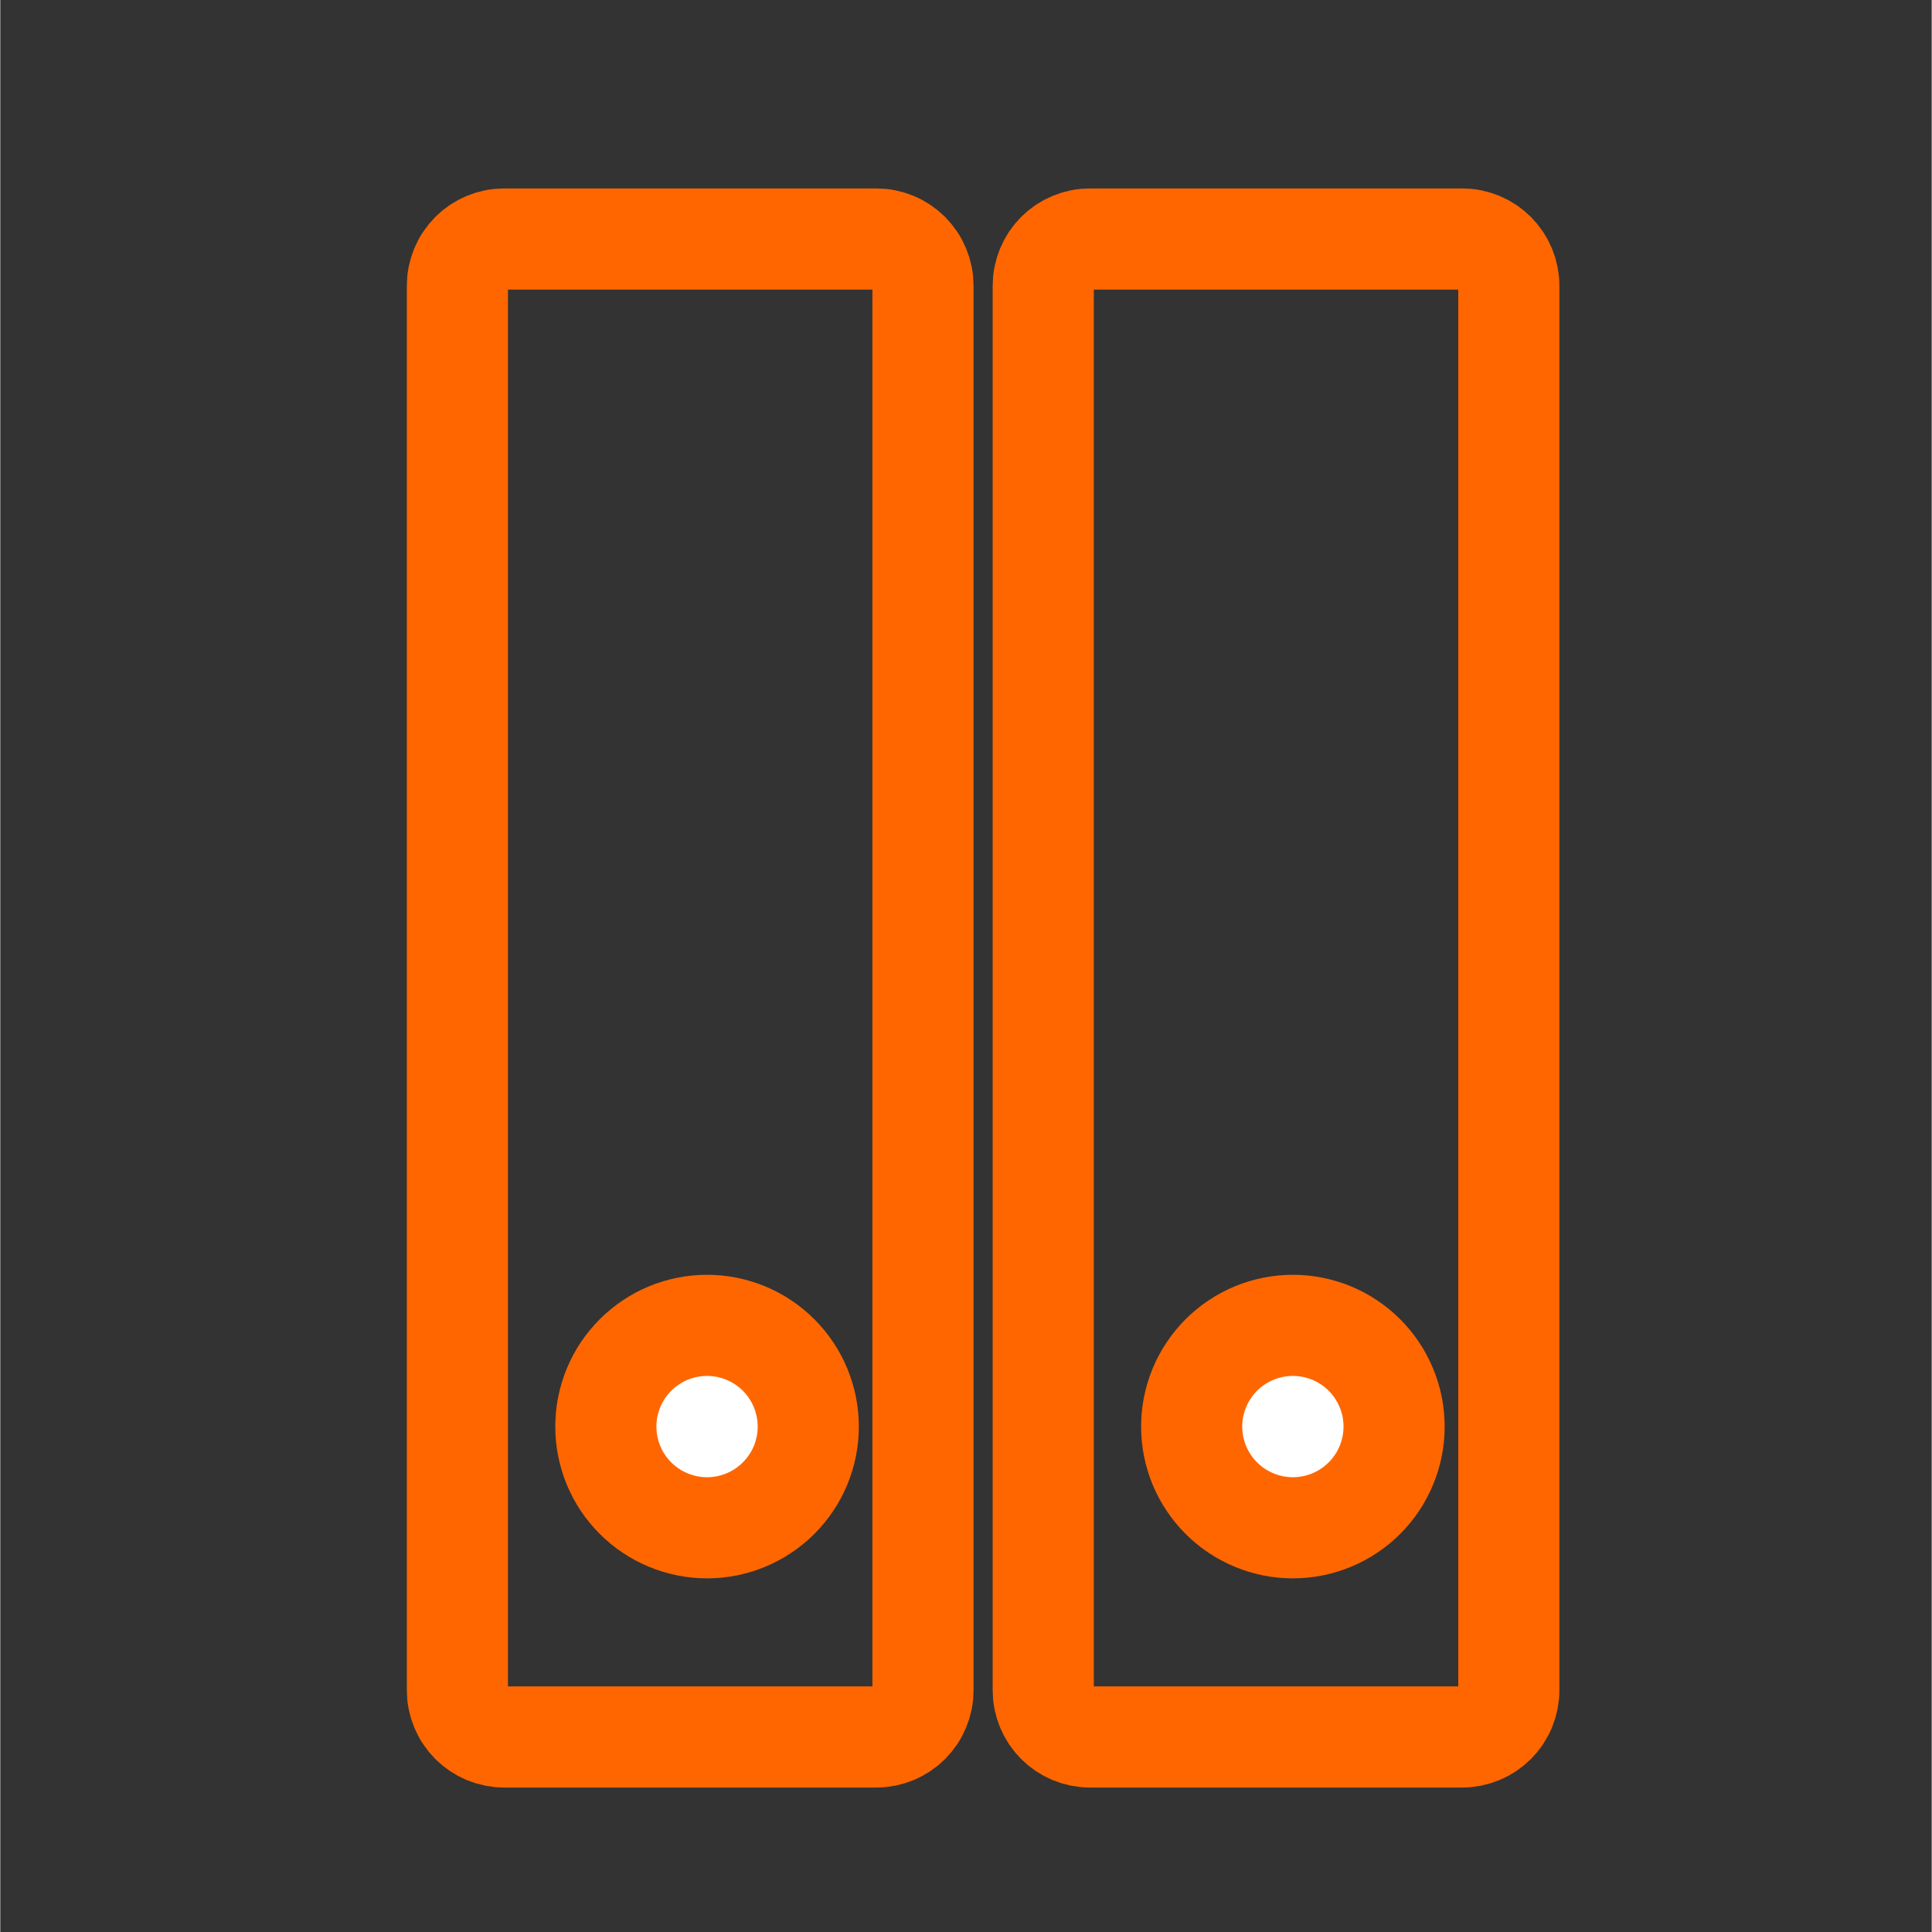 <svg xmlns="http://www.w3.org/2000/svg" xmlns:xlink="http://www.w3.org/1999/xlink" width="540" zoomAndPan="magnify" viewBox="0 0 404.88 405" height="540" preserveAspectRatio="xMidYMid meet" version="1.0"><rect x="0" y="0" width="404.88" height="405" fill="#333333" stroke="none"/><defs><clipPath id="db32cdc1fb"><path d="M 62.137 15.027 L 314 15.027 L 314 378.668 L 62.137 378.668 Z M 62.137 15.027 " clip-rule="nonzero"/></clipPath><clipPath id="a5f4e07de1"><path d="M 62.137 157 L 290 157 L 290 378.668 L 62.137 378.668 Z M 62.137 157 " clip-rule="nonzero"/></clipPath><clipPath id="8f6a0de3d2"><path d="M 98 15.027 L 353.031 15.027 L 353.031 378.668 L 98 378.668 Z M 98 15.027 " clip-rule="nonzero"/></clipPath><clipPath id="8396885961"><path d="M 129 157 L 353.031 157 L 353.031 378.668 L 129 378.668 Z M 129 157 " clip-rule="nonzero"/></clipPath></defs><g clip-path="url(#db32cdc1fb)"><path stroke-linecap="butt" transform="matrix(8.48, 0, 0, 8.48, -198.388, -444.961)" fill="none" stroke-linejoin="miter" d="M 35.85 58.38 L 45.049 58.38 C 45.125 58.38 45.2 58.387 45.275 58.402 C 45.349 58.417 45.421 58.439 45.491 58.468 C 45.561 58.497 45.627 58.533 45.691 58.574 C 45.754 58.617 45.812 58.665 45.866 58.718 C 45.919 58.772 45.967 58.83 46.009 58.893 C 46.052 58.956 46.087 59.023 46.116 59.093 C 46.145 59.163 46.167 59.235 46.182 59.31 C 46.197 59.384 46.204 59.459 46.204 59.535 L 46.204 94.255 C 46.204 94.331 46.197 94.406 46.182 94.48 C 46.167 94.555 46.145 94.627 46.116 94.697 C 46.087 94.767 46.052 94.834 46.009 94.897 C 45.967 94.96 45.919 95.018 45.866 95.072 C 45.812 95.125 45.754 95.173 45.691 95.215 C 45.627 95.257 45.561 95.293 45.491 95.322 C 45.421 95.351 45.349 95.373 45.275 95.388 C 45.2 95.402 45.125 95.41 45.049 95.41 L 35.85 95.41 C 35.774 95.41 35.699 95.402 35.625 95.388 C 35.55 95.373 35.478 95.351 35.408 95.322 C 35.338 95.293 35.271 95.257 35.208 95.215 C 35.145 95.173 35.087 95.125 35.033 95.072 C 34.98 95.018 34.932 94.96 34.89 94.897 C 34.847 94.834 34.812 94.767 34.783 94.697 C 34.754 94.627 34.732 94.555 34.717 94.48 C 34.702 94.406 34.695 94.331 34.695 94.255 L 34.695 59.535 C 34.695 59.459 34.702 59.384 34.717 59.31 C 34.732 59.235 34.754 59.163 34.783 59.093 C 34.812 59.023 34.847 58.956 34.89 58.893 C 34.932 58.83 34.98 58.772 35.033 58.718 C 35.087 58.665 35.145 58.617 35.208 58.574 C 35.271 58.533 35.338 58.497 35.408 58.468 C 35.478 58.439 35.55 58.417 35.625 58.402 C 35.699 58.387 35.774 58.38 35.85 58.38 Z M 35.85 58.38 " stroke="#ff6600" stroke-width="2.5" stroke-opacity="1" stroke-miterlimit="4"/></g><path fill="#ffffff" d="M 169.371 299.047 C 169.371 299.742 169.336 300.438 169.27 301.129 C 169.203 301.82 169.098 302.504 168.965 303.188 C 168.828 303.867 168.66 304.543 168.457 305.207 C 168.258 305.871 168.023 306.523 167.758 307.168 C 167.492 307.809 167.195 308.438 166.867 309.051 C 166.539 309.664 166.184 310.258 165.797 310.836 C 165.41 311.414 164.996 311.969 164.555 312.508 C 164.113 313.047 163.648 313.559 163.156 314.051 C 162.664 314.543 162.152 315.008 161.613 315.449 C 161.078 315.891 160.52 316.305 159.941 316.688 C 159.363 317.074 158.77 317.434 158.156 317.758 C 157.543 318.086 156.914 318.383 156.273 318.648 C 155.633 318.914 154.98 319.148 154.312 319.352 C 153.648 319.555 152.977 319.723 152.293 319.855 C 151.613 319.992 150.926 320.094 150.234 320.164 C 149.543 320.23 148.848 320.266 148.156 320.266 C 147.461 320.266 146.766 320.23 146.074 320.164 C 145.383 320.094 144.695 319.992 144.016 319.855 C 143.332 319.723 142.66 319.555 141.996 319.352 C 141.332 319.148 140.676 318.914 140.035 318.648 C 139.395 318.383 138.766 318.086 138.152 317.758 C 137.539 317.434 136.945 317.074 136.367 316.688 C 135.789 316.305 135.23 315.891 134.695 315.449 C 134.156 315.008 133.645 314.543 133.152 314.051 C 132.66 313.559 132.195 313.047 131.754 312.508 C 131.312 311.969 130.898 311.414 130.512 310.836 C 130.129 310.258 129.77 309.664 129.441 309.051 C 129.117 308.438 128.82 307.809 128.551 307.168 C 128.285 306.523 128.055 305.871 127.852 305.207 C 127.648 304.543 127.48 303.867 127.344 303.188 C 127.211 302.504 127.109 301.82 127.039 301.129 C 126.973 300.438 126.938 299.742 126.938 299.047 C 126.938 298.352 126.973 297.66 127.039 296.969 C 127.109 296.277 127.211 295.59 127.344 294.91 C 127.48 294.227 127.648 293.555 127.852 292.891 C 128.055 292.223 128.285 291.57 128.551 290.93 C 128.82 290.285 129.117 289.66 129.441 289.047 C 129.77 288.434 130.129 287.84 130.512 287.262 C 130.898 286.684 131.312 286.125 131.754 285.59 C 132.195 285.051 132.66 284.535 133.152 284.047 C 133.645 283.555 134.156 283.09 134.695 282.648 C 135.23 282.207 135.789 281.793 136.367 281.406 C 136.945 281.02 137.539 280.664 138.152 280.336 C 138.766 280.008 139.395 279.711 140.035 279.445 C 140.676 279.18 141.332 278.945 141.996 278.746 C 142.66 278.543 143.332 278.375 144.016 278.238 C 144.695 278.102 145.383 278 146.074 277.934 C 146.766 277.863 147.461 277.832 148.156 277.832 C 148.848 277.832 149.543 277.863 150.234 277.934 C 150.926 278 151.613 278.102 152.293 278.238 C 152.977 278.375 153.648 278.543 154.312 278.746 C 154.98 278.945 155.633 279.18 156.273 279.445 C 156.914 279.711 157.543 280.008 158.156 280.336 C 158.77 280.664 159.363 281.02 159.941 281.406 C 160.52 281.793 161.078 282.207 161.613 282.648 C 162.152 283.09 162.664 283.555 163.156 284.047 C 163.648 284.535 164.113 285.051 164.555 285.59 C 164.996 286.125 165.41 286.684 165.797 287.262 C 166.184 287.84 166.539 288.434 166.867 289.047 C 167.195 289.66 167.492 290.285 167.758 290.93 C 168.023 291.57 168.258 292.223 168.457 292.891 C 168.66 293.555 168.828 294.227 168.965 294.91 C 169.098 295.59 169.203 296.277 169.27 296.969 C 169.336 297.66 169.371 298.352 169.371 299.047 Z M 169.371 299.047 " fill-opacity="1" fill-rule="nonzero"/><g clip-path="url(#a5f4e07de1)"><path stroke-linecap="butt" transform="matrix(8.48, 0, 0, 8.48, -198.388, -444.961)" fill="none" stroke-linejoin="miter" d="M 43.368 87.737 C 43.368 87.819 43.364 87.901 43.356 87.982 C 43.348 88.064 43.336 88.145 43.32 88.225 C 43.304 88.305 43.284 88.385 43.26 88.463 C 43.237 88.542 43.209 88.619 43.178 88.695 C 43.146 88.77 43.111 88.844 43.073 88.917 C 43.034 88.989 42.992 89.059 42.946 89.127 C 42.901 89.195 42.852 89.261 42.8 89.324 C 42.748 89.388 42.693 89.448 42.635 89.506 C 42.577 89.564 42.517 89.619 42.453 89.671 C 42.39 89.723 42.324 89.772 42.256 89.817 C 42.188 89.863 42.118 89.905 42.045 89.943 C 41.973 89.982 41.899 90.017 41.823 90.048 C 41.748 90.08 41.671 90.107 41.592 90.131 C 41.514 90.155 41.435 90.175 41.354 90.191 C 41.274 90.207 41.193 90.219 41.111 90.227 C 41.03 90.235 40.948 90.239 40.866 90.239 C 40.784 90.239 40.702 90.235 40.621 90.227 C 40.539 90.219 40.458 90.207 40.378 90.191 C 40.297 90.175 40.218 90.155 40.14 90.131 C 40.061 90.107 39.984 90.08 39.909 90.048 C 39.833 90.017 39.759 89.982 39.686 89.943 C 39.614 89.905 39.544 89.863 39.476 89.817 C 39.408 89.772 39.342 89.723 39.279 89.671 C 39.215 89.619 39.155 89.564 39.097 89.506 C 39.039 89.448 38.984 89.388 38.932 89.324 C 38.88 89.261 38.831 89.195 38.785 89.127 C 38.74 89.059 38.698 88.989 38.659 88.917 C 38.621 88.844 38.586 88.77 38.554 88.695 C 38.523 88.619 38.496 88.542 38.472 88.463 C 38.448 88.385 38.428 88.305 38.412 88.225 C 38.396 88.145 38.384 88.064 38.376 87.982 C 38.368 87.901 38.364 87.819 38.364 87.737 C 38.364 87.655 38.368 87.573 38.376 87.492 C 38.384 87.41 38.396 87.329 38.412 87.249 C 38.428 87.168 38.448 87.089 38.472 87.011 C 38.496 86.932 38.523 86.855 38.554 86.78 C 38.586 86.704 38.621 86.63 38.659 86.558 C 38.698 86.485 38.74 86.415 38.785 86.347 C 38.831 86.279 38.88 86.213 38.932 86.15 C 38.984 86.086 39.039 86.026 39.097 85.968 C 39.155 85.91 39.215 85.855 39.279 85.803 C 39.342 85.751 39.408 85.702 39.476 85.657 C 39.544 85.611 39.614 85.569 39.686 85.53 C 39.759 85.492 39.833 85.457 39.909 85.425 C 39.984 85.394 40.061 85.366 40.14 85.343 C 40.218 85.319 40.297 85.299 40.378 85.283 C 40.458 85.267 40.539 85.255 40.621 85.247 C 40.702 85.239 40.784 85.235 40.866 85.235 C 40.948 85.235 41.03 85.239 41.111 85.247 C 41.193 85.255 41.274 85.267 41.354 85.283 C 41.435 85.299 41.514 85.319 41.592 85.343 C 41.671 85.366 41.748 85.394 41.823 85.425 C 41.899 85.457 41.973 85.492 42.045 85.53 C 42.118 85.569 42.188 85.611 42.256 85.657 C 42.324 85.702 42.39 85.751 42.453 85.803 C 42.517 85.855 42.577 85.91 42.635 85.968 C 42.693 86.026 42.748 86.086 42.8 86.15 C 42.852 86.213 42.901 86.279 42.946 86.347 C 42.992 86.415 43.034 86.485 43.073 86.558 C 43.111 86.63 43.146 86.704 43.178 86.78 C 43.209 86.855 43.237 86.932 43.26 87.011 C 43.284 87.089 43.304 87.168 43.32 87.249 C 43.336 87.329 43.348 87.41 43.356 87.492 C 43.364 87.573 43.368 87.655 43.368 87.737 Z M 43.368 87.737 " stroke="#ff6600" stroke-width="2.5" stroke-opacity="1" stroke-miterlimit="4"/></g><g clip-path="url(#8f6a0de3d2)"><path stroke-linecap="butt" transform="matrix(8.48, 0, 0, 8.48, -75.581, -444.961)" fill="none" stroke-linejoin="miter" d="M 35.85 58.38 L 45.049 58.38 C 45.125 58.38 45.2 58.387 45.274 58.402 C 45.349 58.417 45.421 58.439 45.491 58.468 C 45.561 58.497 45.628 58.533 45.691 58.574 C 45.754 58.617 45.812 58.665 45.866 58.718 C 45.919 58.772 45.967 58.83 46.009 58.893 C 46.051 58.956 46.087 59.023 46.116 59.093 C 46.145 59.163 46.167 59.235 46.182 59.31 C 46.196 59.384 46.204 59.459 46.204 59.535 L 46.204 94.255 C 46.204 94.331 46.196 94.406 46.182 94.48 C 46.167 94.555 46.145 94.627 46.116 94.697 C 46.087 94.767 46.051 94.834 46.009 94.897 C 45.967 94.96 45.919 95.018 45.866 95.072 C 45.812 95.125 45.754 95.173 45.691 95.215 C 45.628 95.257 45.561 95.293 45.491 95.322 C 45.421 95.351 45.349 95.373 45.274 95.388 C 45.2 95.402 45.125 95.41 45.049 95.41 L 35.85 95.41 C 35.774 95.41 35.699 95.402 35.625 95.388 C 35.55 95.373 35.478 95.351 35.408 95.322 C 35.338 95.293 35.271 95.257 35.208 95.215 C 35.145 95.173 35.087 95.125 35.033 95.072 C 34.98 95.018 34.932 94.96 34.89 94.897 C 34.848 94.834 34.812 94.767 34.783 94.697 C 34.754 94.627 34.732 94.555 34.717 94.48 C 34.702 94.406 34.695 94.331 34.695 94.255 L 34.695 59.535 C 34.695 59.459 34.702 59.384 34.717 59.31 C 34.732 59.235 34.754 59.163 34.783 59.093 C 34.812 59.023 34.848 58.956 34.89 58.893 C 34.932 58.83 34.98 58.772 35.033 58.718 C 35.087 58.665 35.145 58.617 35.208 58.574 C 35.271 58.533 35.338 58.497 35.408 58.468 C 35.478 58.439 35.55 58.417 35.625 58.402 C 35.699 58.387 35.774 58.38 35.85 58.38 Z M 35.85 58.38 " stroke="#ff6600" stroke-width="2.5" stroke-opacity="1" stroke-miterlimit="4"/></g><path fill="#ffffff" d="M 292.18 299.047 C 292.18 299.742 292.145 300.438 292.078 301.129 C 292.008 301.82 291.906 302.504 291.77 303.188 C 291.637 303.867 291.469 304.543 291.266 305.207 C 291.062 305.871 290.828 306.523 290.562 307.168 C 290.297 307.809 290 308.438 289.672 309.051 C 289.348 309.664 288.988 310.258 288.602 310.836 C 288.219 311.414 287.805 311.969 287.363 312.508 C 286.922 313.047 286.457 313.559 285.965 314.051 C 285.473 314.543 284.957 315.008 284.422 315.449 C 283.883 315.891 283.328 316.305 282.75 316.688 C 282.172 317.074 281.578 317.434 280.965 317.758 C 280.352 318.086 279.723 318.383 279.082 318.648 C 278.438 318.914 277.785 319.148 277.121 319.352 C 276.457 319.555 275.781 319.723 275.102 319.855 C 274.418 319.992 273.734 320.094 273.043 320.164 C 272.352 320.23 271.656 320.266 270.961 320.266 C 270.266 320.266 269.574 320.23 268.883 320.164 C 268.191 320.094 267.504 319.992 266.824 319.855 C 266.141 319.723 265.469 319.555 264.805 319.352 C 264.137 319.148 263.484 318.914 262.844 318.648 C 262.199 318.383 261.574 318.086 260.961 317.758 C 260.348 317.434 259.754 317.074 259.176 316.688 C 258.598 316.305 258.039 315.891 257.5 315.449 C 256.965 315.008 256.449 314.543 255.961 314.051 C 255.469 313.559 255 313.047 254.562 312.508 C 254.121 311.969 253.707 311.414 253.32 310.836 C 252.934 310.258 252.578 309.664 252.25 309.051 C 251.922 308.438 251.625 307.809 251.359 307.168 C 251.094 306.523 250.859 305.871 250.66 305.207 C 250.457 304.543 250.289 303.867 250.152 303.188 C 250.016 302.504 249.914 301.82 249.848 301.129 C 249.777 300.438 249.746 299.742 249.746 299.047 C 249.746 298.352 249.777 297.66 249.848 296.969 C 249.914 296.277 250.016 295.59 250.152 294.91 C 250.289 294.227 250.457 293.555 250.66 292.891 C 250.859 292.223 251.094 291.57 251.359 290.93 C 251.625 290.285 251.922 289.66 252.25 289.047 C 252.578 288.434 252.934 287.84 253.32 287.262 C 253.707 286.684 254.121 286.125 254.562 285.59 C 255 285.051 255.469 284.535 255.961 284.047 C 256.449 283.555 256.965 283.09 257.5 282.648 C 258.039 282.207 258.598 281.793 259.176 281.406 C 259.754 281.02 260.348 280.664 260.961 280.336 C 261.574 280.008 262.199 279.711 262.844 279.445 C 263.484 279.18 264.137 278.945 264.805 278.746 C 265.469 278.543 266.141 278.375 266.824 278.238 C 267.504 278.102 268.191 278 268.883 277.934 C 269.574 277.863 270.266 277.832 270.961 277.832 C 271.656 277.832 272.352 277.863 273.043 277.934 C 273.734 278 274.418 278.102 275.102 278.238 C 275.781 278.375 276.457 278.543 277.121 278.746 C 277.785 278.945 278.438 279.18 279.082 279.445 C 279.723 279.711 280.352 280.008 280.965 280.336 C 281.578 280.664 282.172 281.02 282.75 281.406 C 283.328 281.793 283.883 282.207 284.422 282.648 C 284.957 283.09 285.473 283.555 285.965 284.047 C 286.457 284.535 286.922 285.051 287.363 285.59 C 287.805 286.125 288.219 286.684 288.602 287.262 C 288.988 287.84 289.348 288.434 289.672 289.047 C 290 289.66 290.297 290.285 290.562 290.93 C 290.828 291.57 291.062 292.223 291.266 292.891 C 291.469 293.555 291.637 294.227 291.77 294.91 C 291.906 295.59 292.008 296.277 292.078 296.969 C 292.145 297.66 292.18 298.352 292.18 299.047 Z M 292.18 299.047 " fill-opacity="1" fill-rule="nonzero"/><g clip-path="url(#8396885961)"><path stroke-linecap="butt" transform="matrix(8.48, 0, 0, 8.48, -75.581, -444.961)" fill="none" stroke-linejoin="miter" d="M 43.368 87.737 C 43.368 87.819 43.364 87.901 43.356 87.982 C 43.348 88.064 43.336 88.145 43.32 88.225 C 43.304 88.305 43.284 88.385 43.26 88.463 C 43.236 88.542 43.209 88.619 43.177 88.695 C 43.146 88.77 43.111 88.844 43.072 88.917 C 43.034 88.989 42.992 89.059 42.946 89.127 C 42.901 89.195 42.852 89.261 42.8 89.324 C 42.748 89.388 42.693 89.448 42.635 89.506 C 42.577 89.564 42.516 89.619 42.453 89.671 C 42.39 89.723 42.324 89.772 42.256 89.817 C 42.188 89.863 42.118 89.905 42.046 89.943 C 41.973 89.982 41.899 90.017 41.824 90.048 C 41.748 90.08 41.671 90.107 41.592 90.131 C 41.514 90.155 41.434 90.175 41.354 90.191 C 41.274 90.207 41.193 90.219 41.111 90.227 C 41.03 90.235 40.948 90.239 40.866 90.239 C 40.784 90.239 40.702 90.235 40.621 90.227 C 40.539 90.219 40.458 90.207 40.378 90.191 C 40.297 90.175 40.218 90.155 40.14 90.131 C 40.061 90.107 39.984 90.08 39.909 90.048 C 39.833 90.017 39.759 89.982 39.687 89.943 C 39.614 89.905 39.544 89.863 39.476 89.817 C 39.408 89.772 39.342 89.723 39.279 89.671 C 39.215 89.619 39.155 89.564 39.097 89.506 C 39.039 89.448 38.984 89.388 38.932 89.324 C 38.88 89.261 38.831 89.195 38.786 89.127 C 38.74 89.059 38.698 88.989 38.659 88.917 C 38.621 88.844 38.586 88.77 38.554 88.695 C 38.523 88.619 38.495 88.542 38.472 88.463 C 38.448 88.385 38.428 88.305 38.412 88.225 C 38.396 88.145 38.384 88.064 38.376 87.982 C 38.368 87.901 38.364 87.819 38.364 87.737 C 38.364 87.655 38.368 87.573 38.376 87.492 C 38.384 87.41 38.396 87.329 38.412 87.249 C 38.428 87.168 38.448 87.089 38.472 87.011 C 38.495 86.932 38.523 86.855 38.554 86.78 C 38.586 86.704 38.621 86.63 38.659 86.558 C 38.698 86.485 38.74 86.415 38.786 86.347 C 38.831 86.279 38.88 86.213 38.932 86.15 C 38.984 86.086 39.039 86.026 39.097 85.968 C 39.155 85.91 39.215 85.855 39.279 85.803 C 39.342 85.751 39.408 85.702 39.476 85.657 C 39.544 85.611 39.614 85.569 39.687 85.53 C 39.759 85.492 39.833 85.457 39.909 85.425 C 39.984 85.394 40.061 85.366 40.14 85.343 C 40.218 85.319 40.297 85.299 40.378 85.283 C 40.458 85.267 40.539 85.255 40.621 85.247 C 40.702 85.239 40.784 85.235 40.866 85.235 C 40.948 85.235 41.03 85.239 41.111 85.247 C 41.193 85.255 41.274 85.267 41.354 85.283 C 41.434 85.299 41.514 85.319 41.592 85.343 C 41.671 85.366 41.748 85.394 41.824 85.425 C 41.899 85.457 41.973 85.492 42.046 85.53 C 42.118 85.569 42.188 85.611 42.256 85.657 C 42.324 85.702 42.39 85.751 42.453 85.803 C 42.516 85.855 42.577 85.91 42.635 85.968 C 42.693 86.026 42.748 86.086 42.8 86.15 C 42.852 86.213 42.901 86.279 42.946 86.347 C 42.992 86.415 43.034 86.485 43.072 86.558 C 43.111 86.63 43.146 86.704 43.177 86.78 C 43.209 86.855 43.236 86.932 43.26 87.011 C 43.284 87.089 43.304 87.168 43.32 87.249 C 43.336 87.329 43.348 87.41 43.356 87.492 C 43.364 87.573 43.368 87.655 43.368 87.737 Z M 43.368 87.737 " stroke="#ff6600" stroke-width="2.5" stroke-opacity="1" stroke-miterlimit="4"/></g></svg>